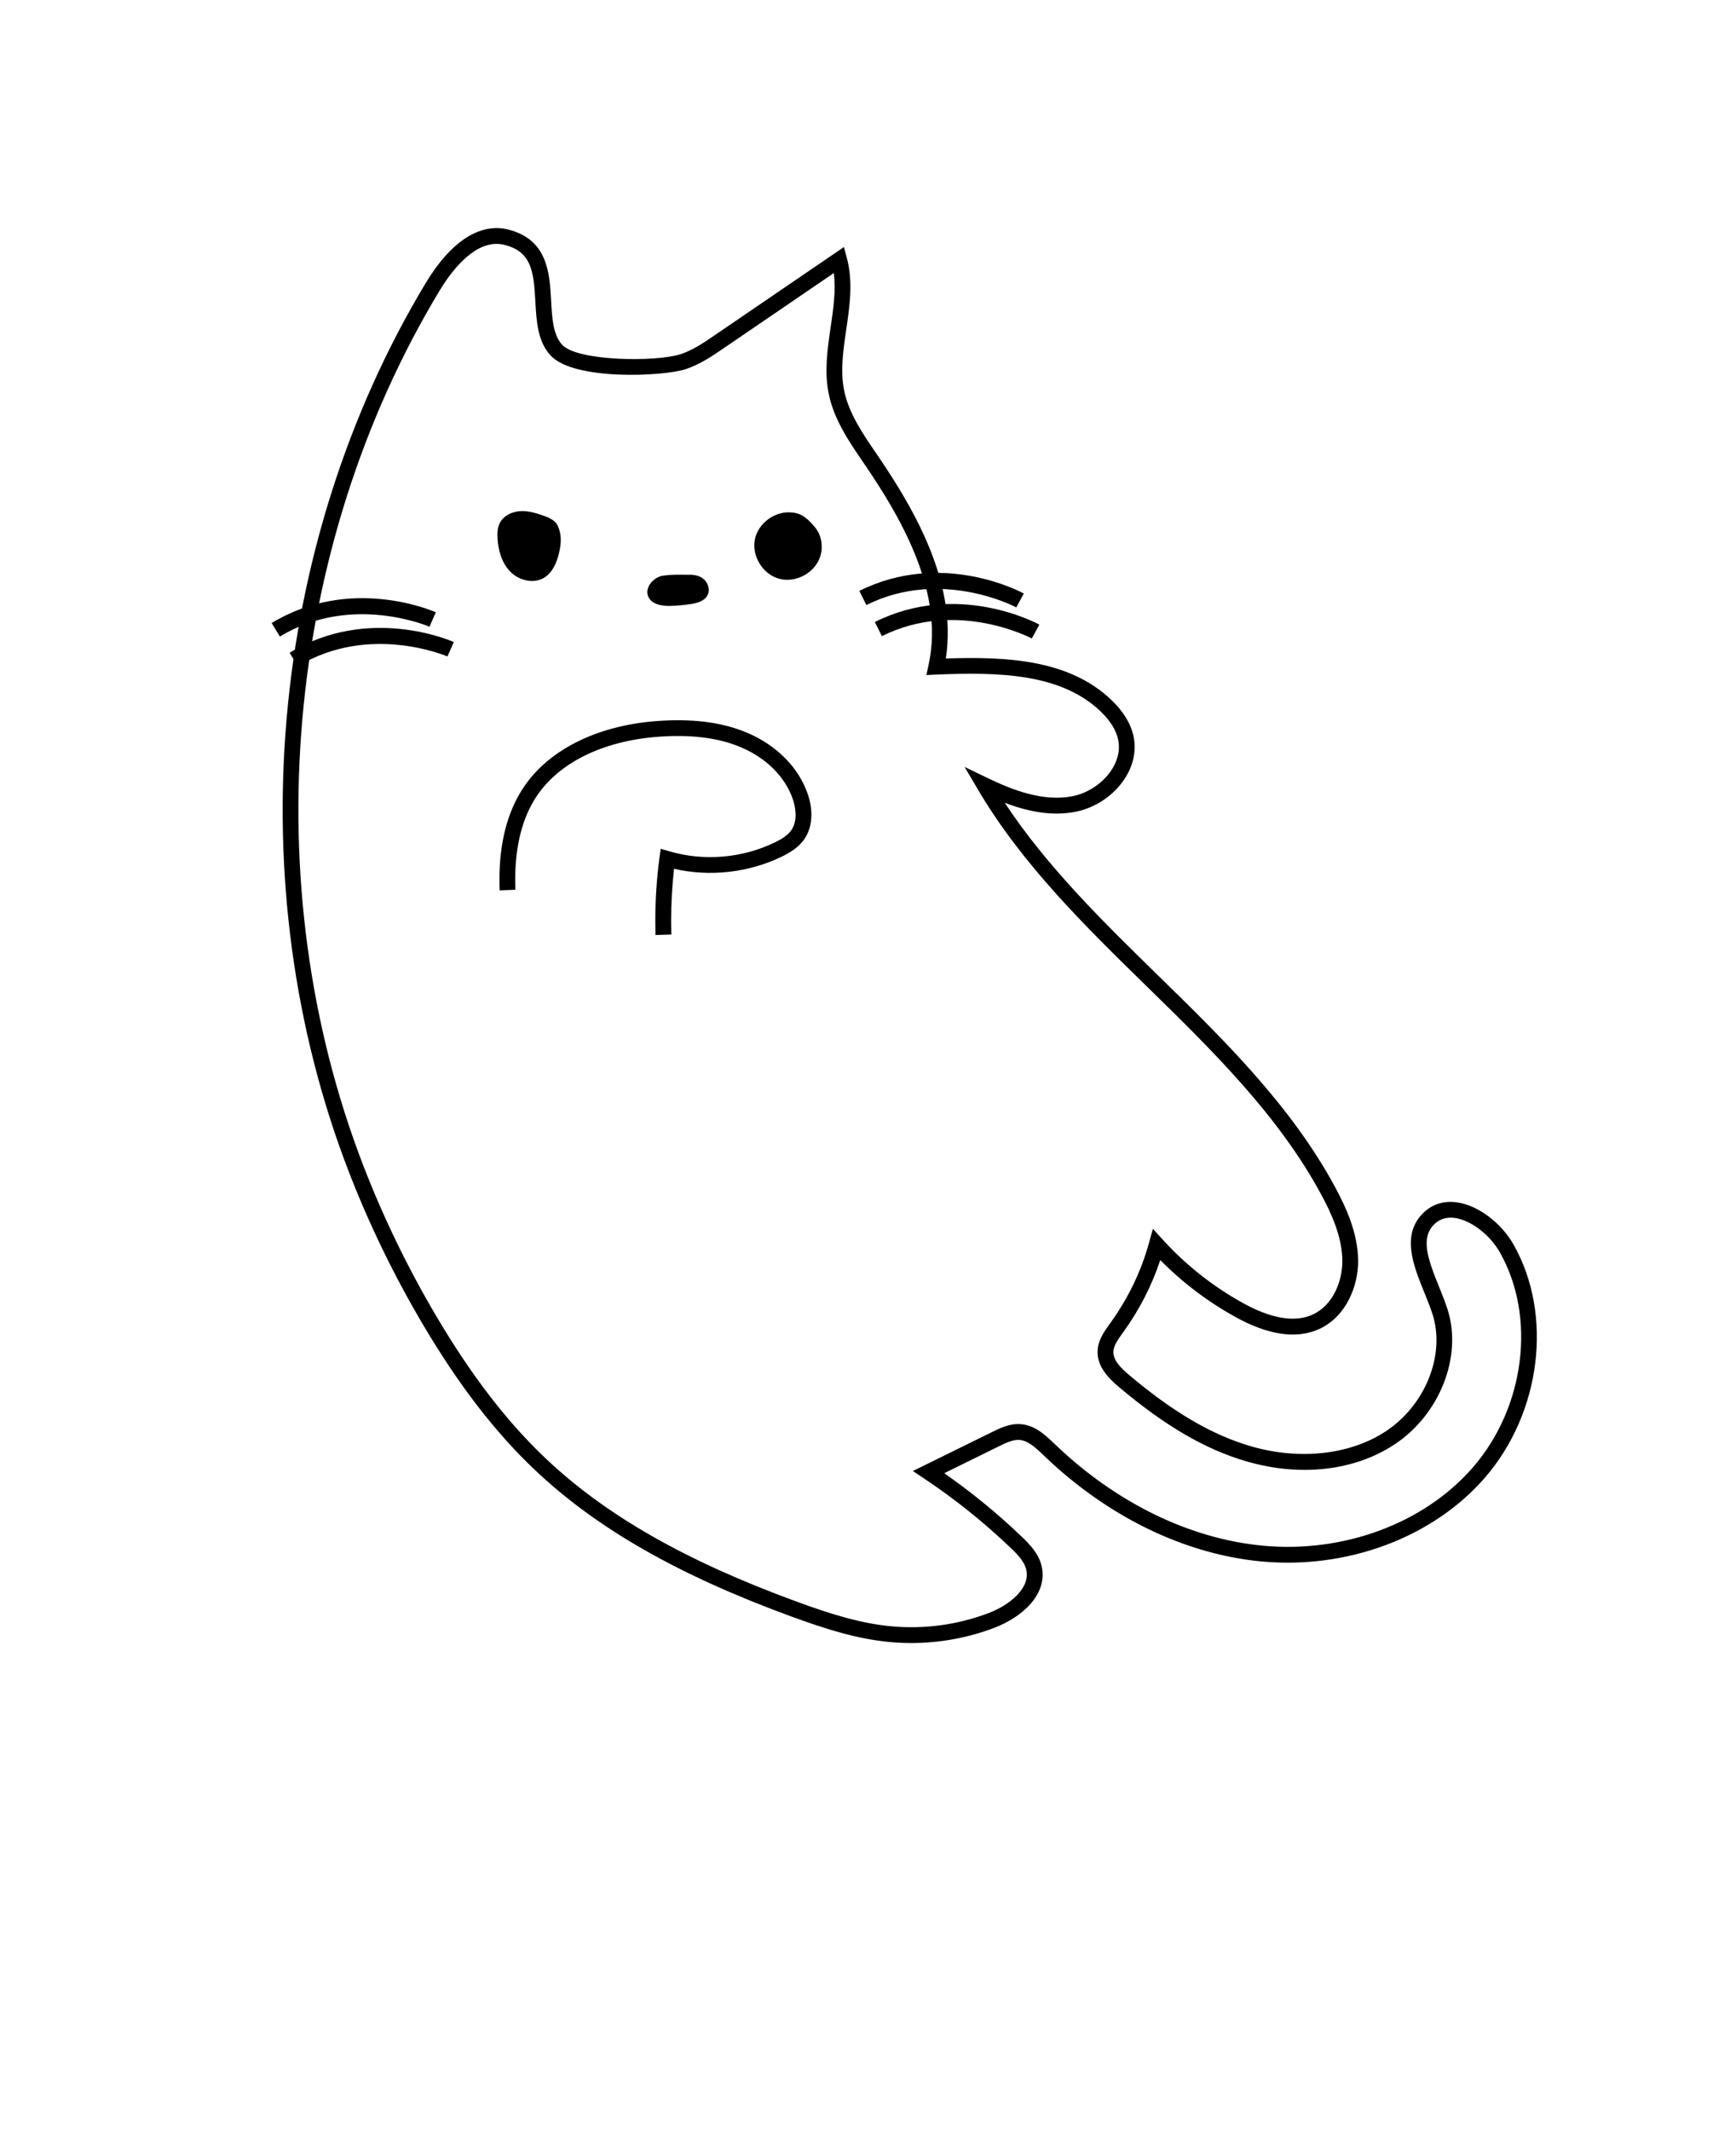 <svg xmlns="http://www.w3.org/2000/svg" xmlns:xlink="http://www.w3.org/1999/xlink" version="1.0" x="0px" y="0px" viewBox="-5.0 -10.0 110.0 135.0" enable-background="new 0 0 100 100" xml:space="preserve"><g><path d="M52.745,94.081c-0.482,0-0.965-0.023-1.444-0.071c-2.005-0.199-3.91-0.787-6.154-1.608   c-7.173-2.625-12.34-5.578-16.262-9.292c-2.505-2.371-4.816-5.371-7.065-9.169c-1.848-3.121-3.44-6.4-4.731-9.747   C10.101,46.1,11.977,24.537,21.981,7.92c1.583-2.628,3.436-3.828,5.222-3.379c2.508,0.63,2.625,2.775,2.718,4.499   c0.061,1.111,0.118,2.161,0.695,2.796c0.969,1.065,5.985,1.095,7.501,0.604c0.77-0.249,1.474-0.729,2.155-1.194l8.201-5.596   l0.184,0.679c0.408,1.512,0.183,3.055-0.036,4.547c-0.198,1.352-0.384,2.628-0.132,3.867c0.291,1.431,1.171,2.72,2.023,3.966   l0.128,0.188c1.264,1.854,2.175,3.418,2.868,4.924c1.327,2.884,1.795,5.474,1.423,7.892c3.863-0.126,7.793,0.061,10.483,2.619   c0.76,0.723,1.233,1.496,1.408,2.296c0.195,0.894-0.001,1.852-0.554,2.697c-0.692,1.06-1.849,1.842-3.093,2.093   c-1.571,0.316-3.138-0.042-4.51-0.564c2.672,4.053,6.243,7.543,9.707,10.929c4.151,4.057,8.444,8.253,11.241,13.445   c0.667,1.24,1.435,2.888,1.443,4.643c0.008,1.578-0.747,3.522-2.449,4.31c-1.439,0.666-3.244,0.405-5.368-0.777   c-1.741-0.967-3.325-2.17-4.719-3.583c-0.542,1.628-1.326,3.156-2.335,4.552c-0.348,0.48-0.628,0.867-0.638,1.26   c-0.014,0.541,0.479,1.032,1.014,1.483c2.808,2.367,5.268,3.8,7.739,4.511c3.062,0.88,6.233,0.529,8.485-0.942   c2.52-1.647,3.806-4.835,2.991-7.416c-0.141-0.445-0.33-0.91-0.521-1.379c-0.693-1.707-1.479-3.642-0.093-5.031   c0.566-0.568,1.305-0.81,2.143-0.696c1.33,0.18,2.812,1.284,3.604,2.685l0,0c2.513,4.441,1.746,10.65-1.825,14.763   c-3.286,3.786-8.719,5.815-14.173,5.3c-4.853-0.459-9.735-2.834-13.747-6.687c-0.504-0.484-1.008-0.968-1.566-1.009   c-0.426-0.031-0.883,0.197-1.291,0.397l-3.476,1.711c1.728,1.206,3.372,2.551,4.895,4.007c0.538,0.514,1.079,1.08,1.269,1.852   c0.434,1.767-1.192,3.251-2.997,3.938C56.327,93.754,54.535,94.081,52.745,94.081z M26.462,5.449c-1.574,0-2.923,1.824-3.625,2.987   c-9.849,16.358-11.695,37.585-4.818,55.397c1.272,3.295,2.84,6.524,4.659,9.597c2.202,3.718,4.456,6.646,6.893,8.953   c3.82,3.617,8.878,6.502,15.918,9.079c2.172,0.795,4.008,1.363,5.909,1.552c2.107,0.208,4.266-0.077,6.245-0.831   c1.348-0.513,2.668-1.597,2.382-2.765c-0.126-0.511-0.557-0.956-0.988-1.368c-1.689-1.614-3.53-3.089-5.471-4.384l-0.722-0.481   l5.023-2.473c0.496-0.244,1.121-0.55,1.805-0.497c0.918,0.067,1.582,0.705,2.168,1.268c3.868,3.714,8.537,5.991,13.166,6.43   c5.136,0.488,10.246-1.414,13.324-4.96c3.302-3.804,4.021-9.53,1.71-13.615c-0.638-1.128-1.845-2.047-2.868-2.186   c-0.52-0.069-0.958,0.068-1.301,0.411c-0.854,0.857-0.432,2.12,0.311,3.949c0.201,0.495,0.399,0.985,0.547,1.454   c0.945,2.993-0.515,6.67-3.397,8.554c-2.527,1.652-5.921,2.04-9.308,1.066c-2.612-0.751-5.188-2.247-8.107-4.707   c-0.691-0.583-1.394-1.308-1.37-2.272c0.017-0.705,0.421-1.262,0.777-1.753c1.161-1.604,1.98-3.31,2.486-5.137l0.242-0.875   l0.61,0.671c1.46,1.607,3.164,2.958,5.062,4.013c1.83,1.017,3.331,1.266,4.463,0.743c1.3-0.601,1.875-2.139,1.869-3.397   c-0.008-1.534-0.711-3.036-1.324-4.174c-2.724-5.058-6.961-9.199-11.059-13.204c-3.891-3.803-7.915-7.735-10.715-12.491   l-0.835-1.418l1.482,0.713c1.512,0.728,3.491,1.517,5.373,1.136c0.972-0.195,1.912-0.831,2.453-1.659   c0.286-0.438,0.59-1.13,0.415-1.937c-0.132-0.602-0.509-1.202-1.121-1.785c-2.552-2.426-6.525-2.477-10.379-2.321L53.7,32.761   l0.137-0.632c0.517-2.378,0.112-4.959-1.237-7.891c-0.669-1.454-1.554-2.972-2.786-4.778l-0.127-0.187   c-0.908-1.329-1.846-2.703-2.177-4.331c-0.287-1.409-0.079-2.833,0.123-4.211c0.174-1.195,0.341-2.336,0.199-3.432l-6.995,4.773   c-0.705,0.481-1.504,1.027-2.411,1.32c-1.403,0.454-7.079,0.733-8.549-0.883c-0.817-0.898-0.887-2.177-0.954-3.415   c-0.106-1.942-0.257-3.155-1.964-3.583C26.792,5.469,26.626,5.449,26.462,5.449z M36.538,49.23   c-0.01-0.312-0.014-0.624-0.014-0.937c0-1.32,0.087-2.645,0.261-3.949l0.077-0.577l0.559,0.163c2.193,0.64,4.626,0.432,6.68-0.568   c0.371-0.18,0.783-0.411,1.03-0.758c0.003-0.004,0.006-0.009,0.01-0.014c0.464-0.672,0.22-1.604,0.092-1.975   c-0.48-1.397-1.669-2.588-3.262-3.268c-1.33-0.568-2.92-0.799-4.854-0.701c-3.683,0.181-6.646,1.572-8.13,3.818   c-0.891,1.349-1.342,3.118-1.342,5.267c0,0.207,0.004,0.418,0.012,0.632l-0.999,0.039c-0.009-0.225-0.013-0.447-0.013-0.665   c0-2.351,0.505-4.308,1.508-5.824c1.661-2.514,4.911-4.068,8.916-4.265c2.092-0.104,3.824,0.152,5.296,0.78   c1.853,0.791,3.243,2.199,3.814,3.863c0.156,0.453,0.233,0.898,0.233,1.317c0,0.597-0.156,1.141-0.465,1.576   c-0.012,0.017-0.024,0.033-0.036,0.049c-0.345,0.459-0.831,0.757-1.249,0.968c-0.005,0.002-0.009,0.005-0.014,0.007   c-0.008,0.004-0.016,0.008-0.023,0.012c-0.029,0.014-0.057,0.028-0.085,0.042c-2.098,1.021-4.558,1.295-6.83,0.775   c-0.122,1.079-0.184,2.169-0.184,3.256c0,0.302,0.004,0.604,0.014,0.905L36.538,49.23z"/></g><g><g><path d="M29.691,22.761c-0.526-0.194-1.066-0.392-1.626-0.385c-0.56,0.007-1.154,0.263-1.401,0.766    c-0.144,0.292-0.157,0.631-0.139,0.956c0.044,0.771,0.27,1.565,0.81,2.116c0.541,0.551,1.445,0.786,2.114,0.4    c0.547-0.316,0.822-0.953,0.969-1.568c0.114-0.478,0.171-0.986,0.029-1.456C30.305,23.12,30.151,22.978,29.691,22.761z"/></g><g><path d="M46.639,23.4c-0.433-0.516-0.813-0.876-1.422-0.93c-1.064-0.142-2.169,0.644-2.384,1.695    c-0.215,1.051,0.493,2.208,1.528,2.494c1.034,0.286,2.236-0.341,2.593-1.353C47.178,24.67,47.072,23.916,46.639,23.4z"/></g><g><path d="M38.825,26.414l0.077-0.004c-1.073-0.003-1.28-0.022-1.86,0.052c-0.617,0.078-1.202,0.737-0.973,1.315    c0.206,0.521,0.893,0.624,1.453,0.604c0.403-0.015,0.805-0.051,1.204-0.108c0.432-0.062,0.919-0.191,1.112-0.582    c0.167-0.339,0.028-0.778-0.265-1.018C39.365,26.501,39.097,26.424,38.825,26.414z"/></g></g><g><path d="M59.396,28.476c-0.047-0.025-4.758-2.52-9.499-0.148l-0.447-0.895c5.218-2.61,10.213,0.05,10.424,0.165L59.396,28.476z"/></g><g><path d="M60.379,30.446c-0.046-0.025-4.758-2.52-9.499-0.148l-0.447-0.895c5.217-2.61,10.213,0.05,10.424,0.165L60.379,30.446z"/></g><g><path d="M12.733,30.322l-0.519-0.855c4.989-3.026,10.184-0.776,10.403-0.68l-0.405,0.914C22.163,29.68,17.266,27.574,12.733,30.322   z"/></g><g><path d="M13.872,32.206l-0.519-0.855c4.989-3.026,10.185-0.776,10.403-0.68l-0.405,0.914   C23.302,31.564,18.404,29.458,13.872,32.206z"/></g></svg>